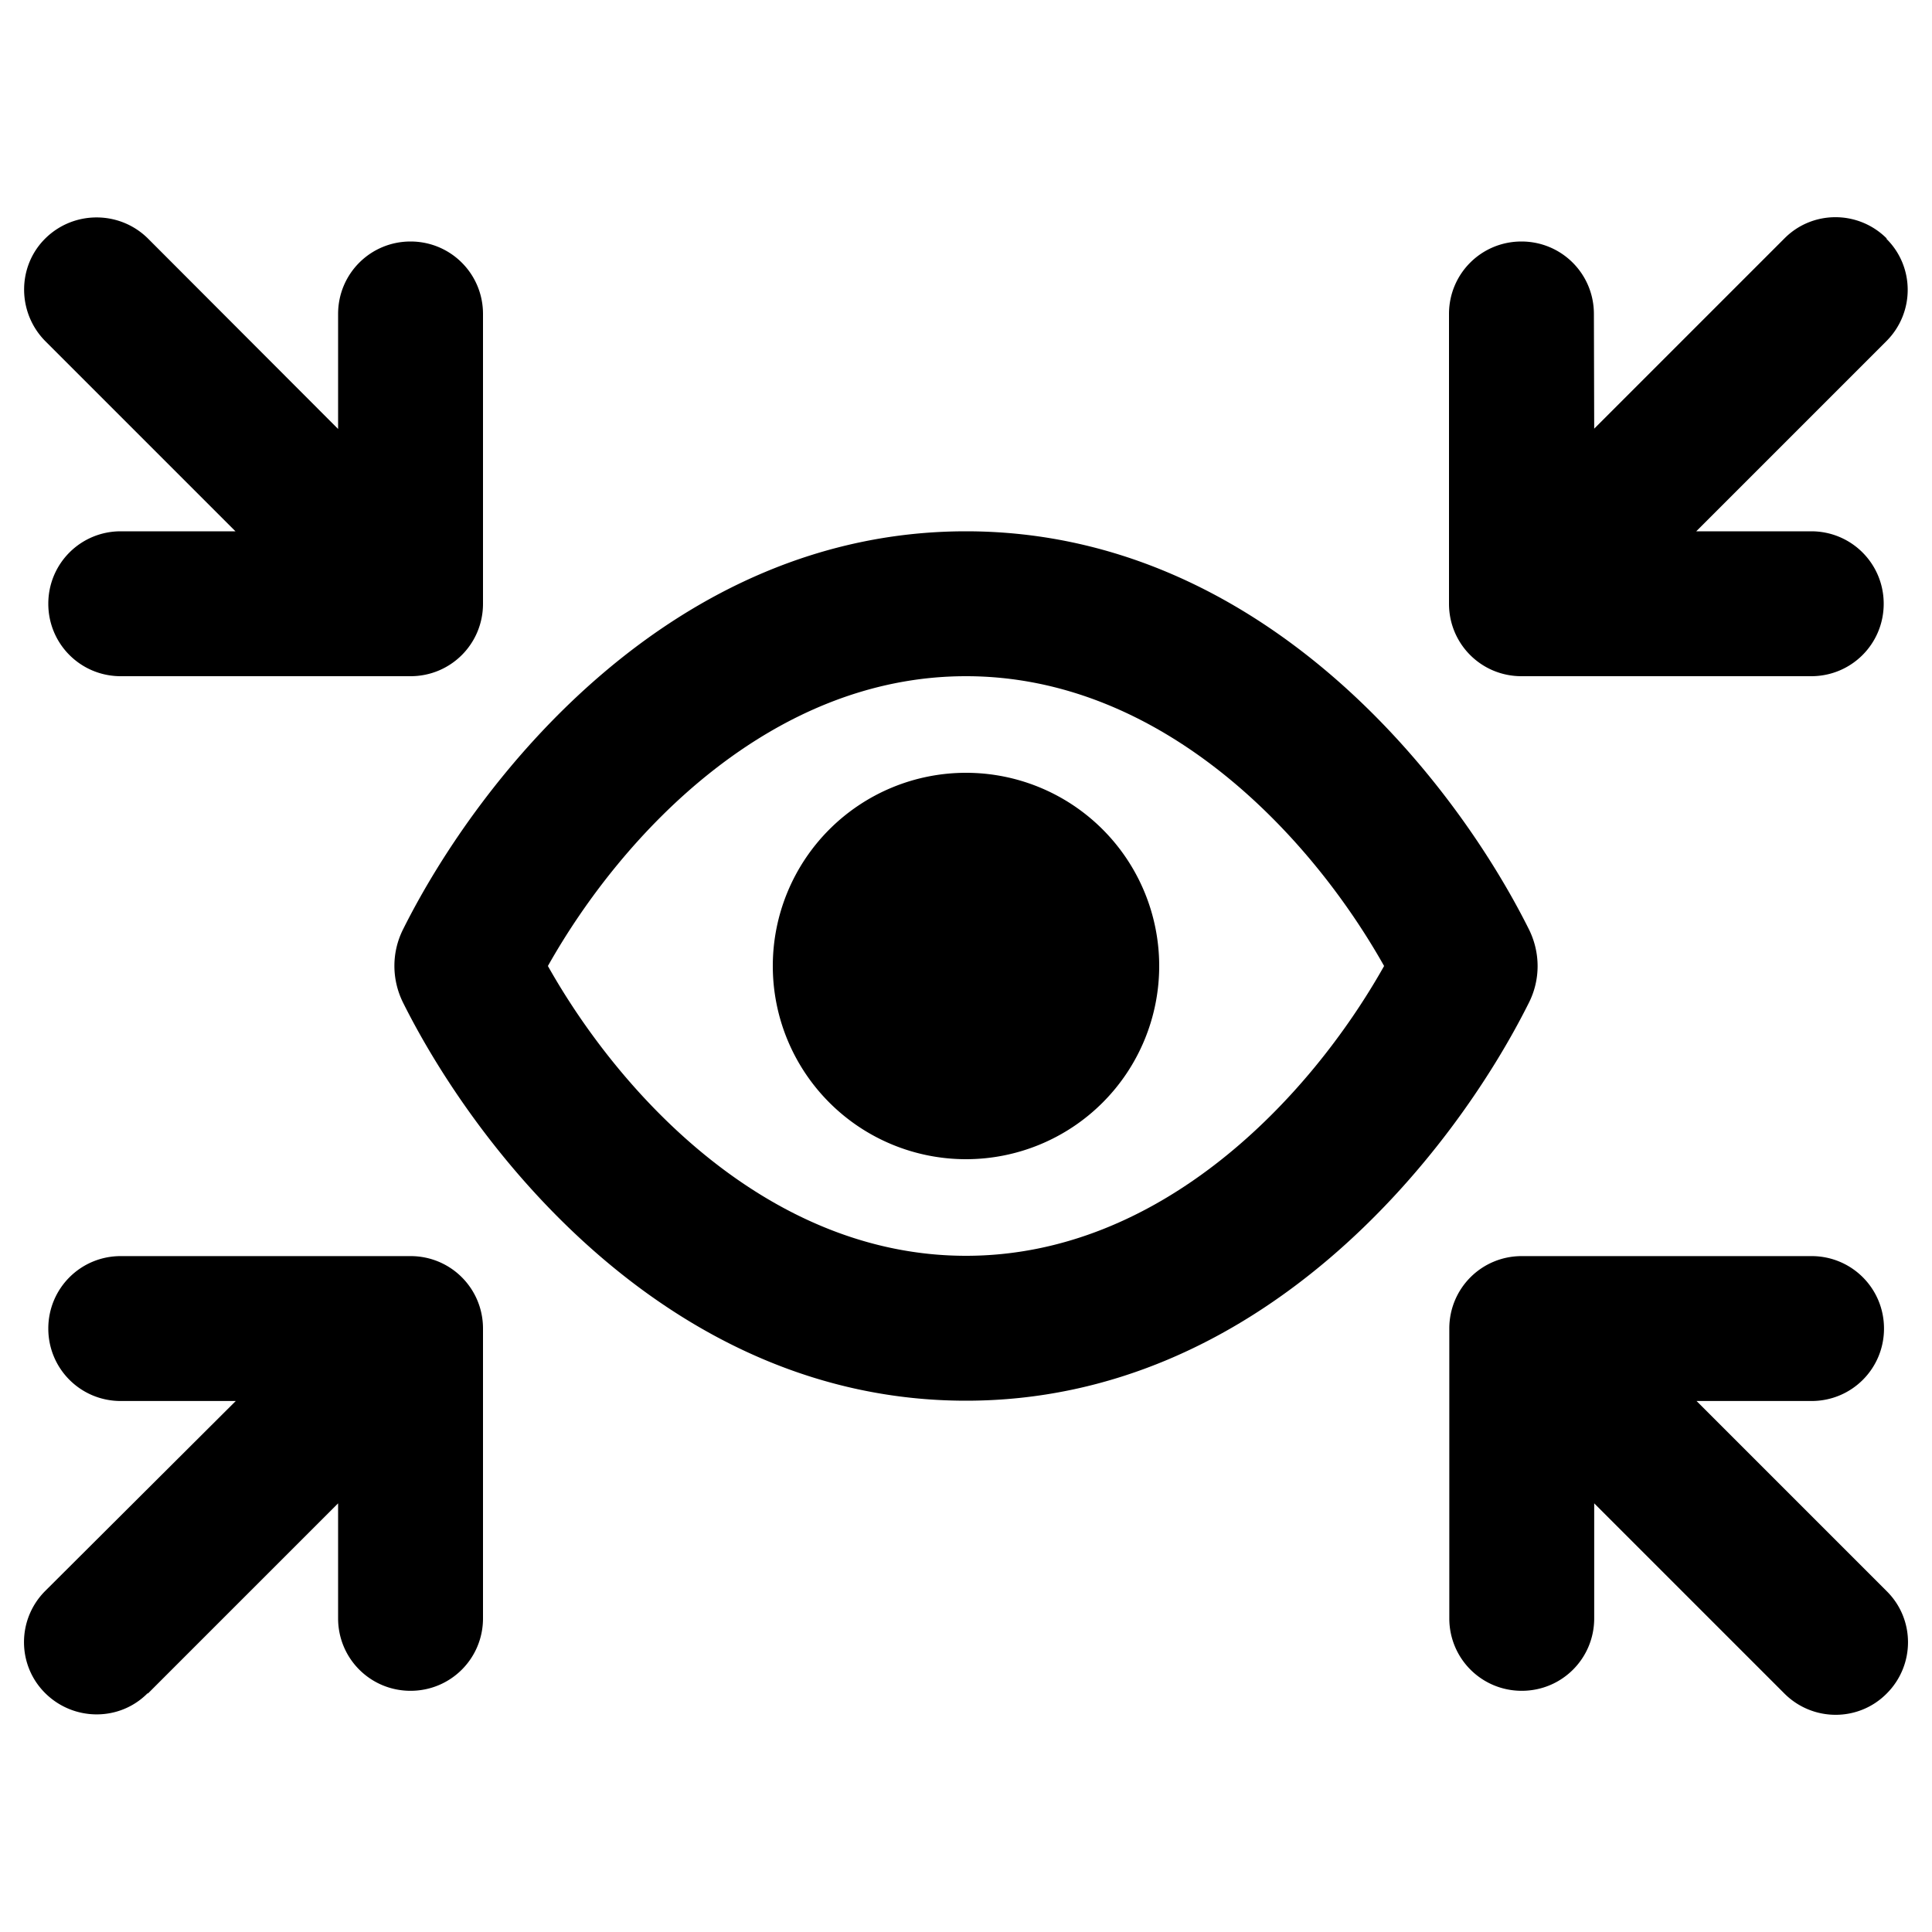 <svg xmlns="http://www.w3.org/2000/svg" width="24" height="24" viewBox="0 0 640 512">
    <path class="pr-icon-duotone-primary" d="M49 15C39.6 5.7 24.4 5.7 15 15S5.7 39.6 15 49l63 63L40 112c-13.3 0-24 10.7-24 24s10.7 24 24 24l96 0c13.3 0 24-10.7 24-24l0-96c0-13.3-10.7-24-24-24s-24 10.7-24 24l0 38.1L49 15zM320 352c-64.5 0-113.8-52.1-138.5-96c24.7-43.9 74-96 138.5-96s113.8 52.1 138.5 96c-24.7 43.9-74 96-138.5 96zm0-240c-97.3 0-161.4 81.6-186.5 131.9c-3.8 7.6-3.8 16.5 0 24.2C158.6 318.4 222.7 400 320 400s161.4-81.6 186.5-131.9c3.8-7.6 3.8-16.5 0-24.2C481.4 193.6 417.3 112 320 112zM625 15c-9.4-9.4-24.6-9.4-33.9 0l-63 63L528 40c0-13.3-10.7-24-24-24s-24 10.7-24 24l0 96c0 13.3 10.7 24 24 24l96 0c13.3 0 24-10.7 24-24s-10.7-24-24-24l-38.1 0 63-63c9.4-9.4 9.4-24.6 0-33.9zM49 497l63-63 0 38.1c0 13.3 10.7 24 24 24s24-10.7 24-24l0-96c0-13.3-10.7-24-24-24l-96 0c-13.3 0-24 10.7-24 24s10.7 24 24 24l38.1 0L15 463c-9.4 9.4-9.4 24.6 0 33.9s24.6 9.4 33.9 0zm576 0c9.4-9.4 9.4-24.6 0-33.9l-63-63 38.1 0c13.3 0 24-10.7 24-24s-10.7-24-24-24l-96 0c-13.3 0-24 10.7-24 24l0 96c0 13.3 10.7 24 24 24s24-10.7 24-24l0-38.1 63 63c9.4 9.4 24.6 9.4 33.9 0zM320 320a64 64 0 1 0 0-128 64 64 0 1 0 0 128z"/>
</svg>